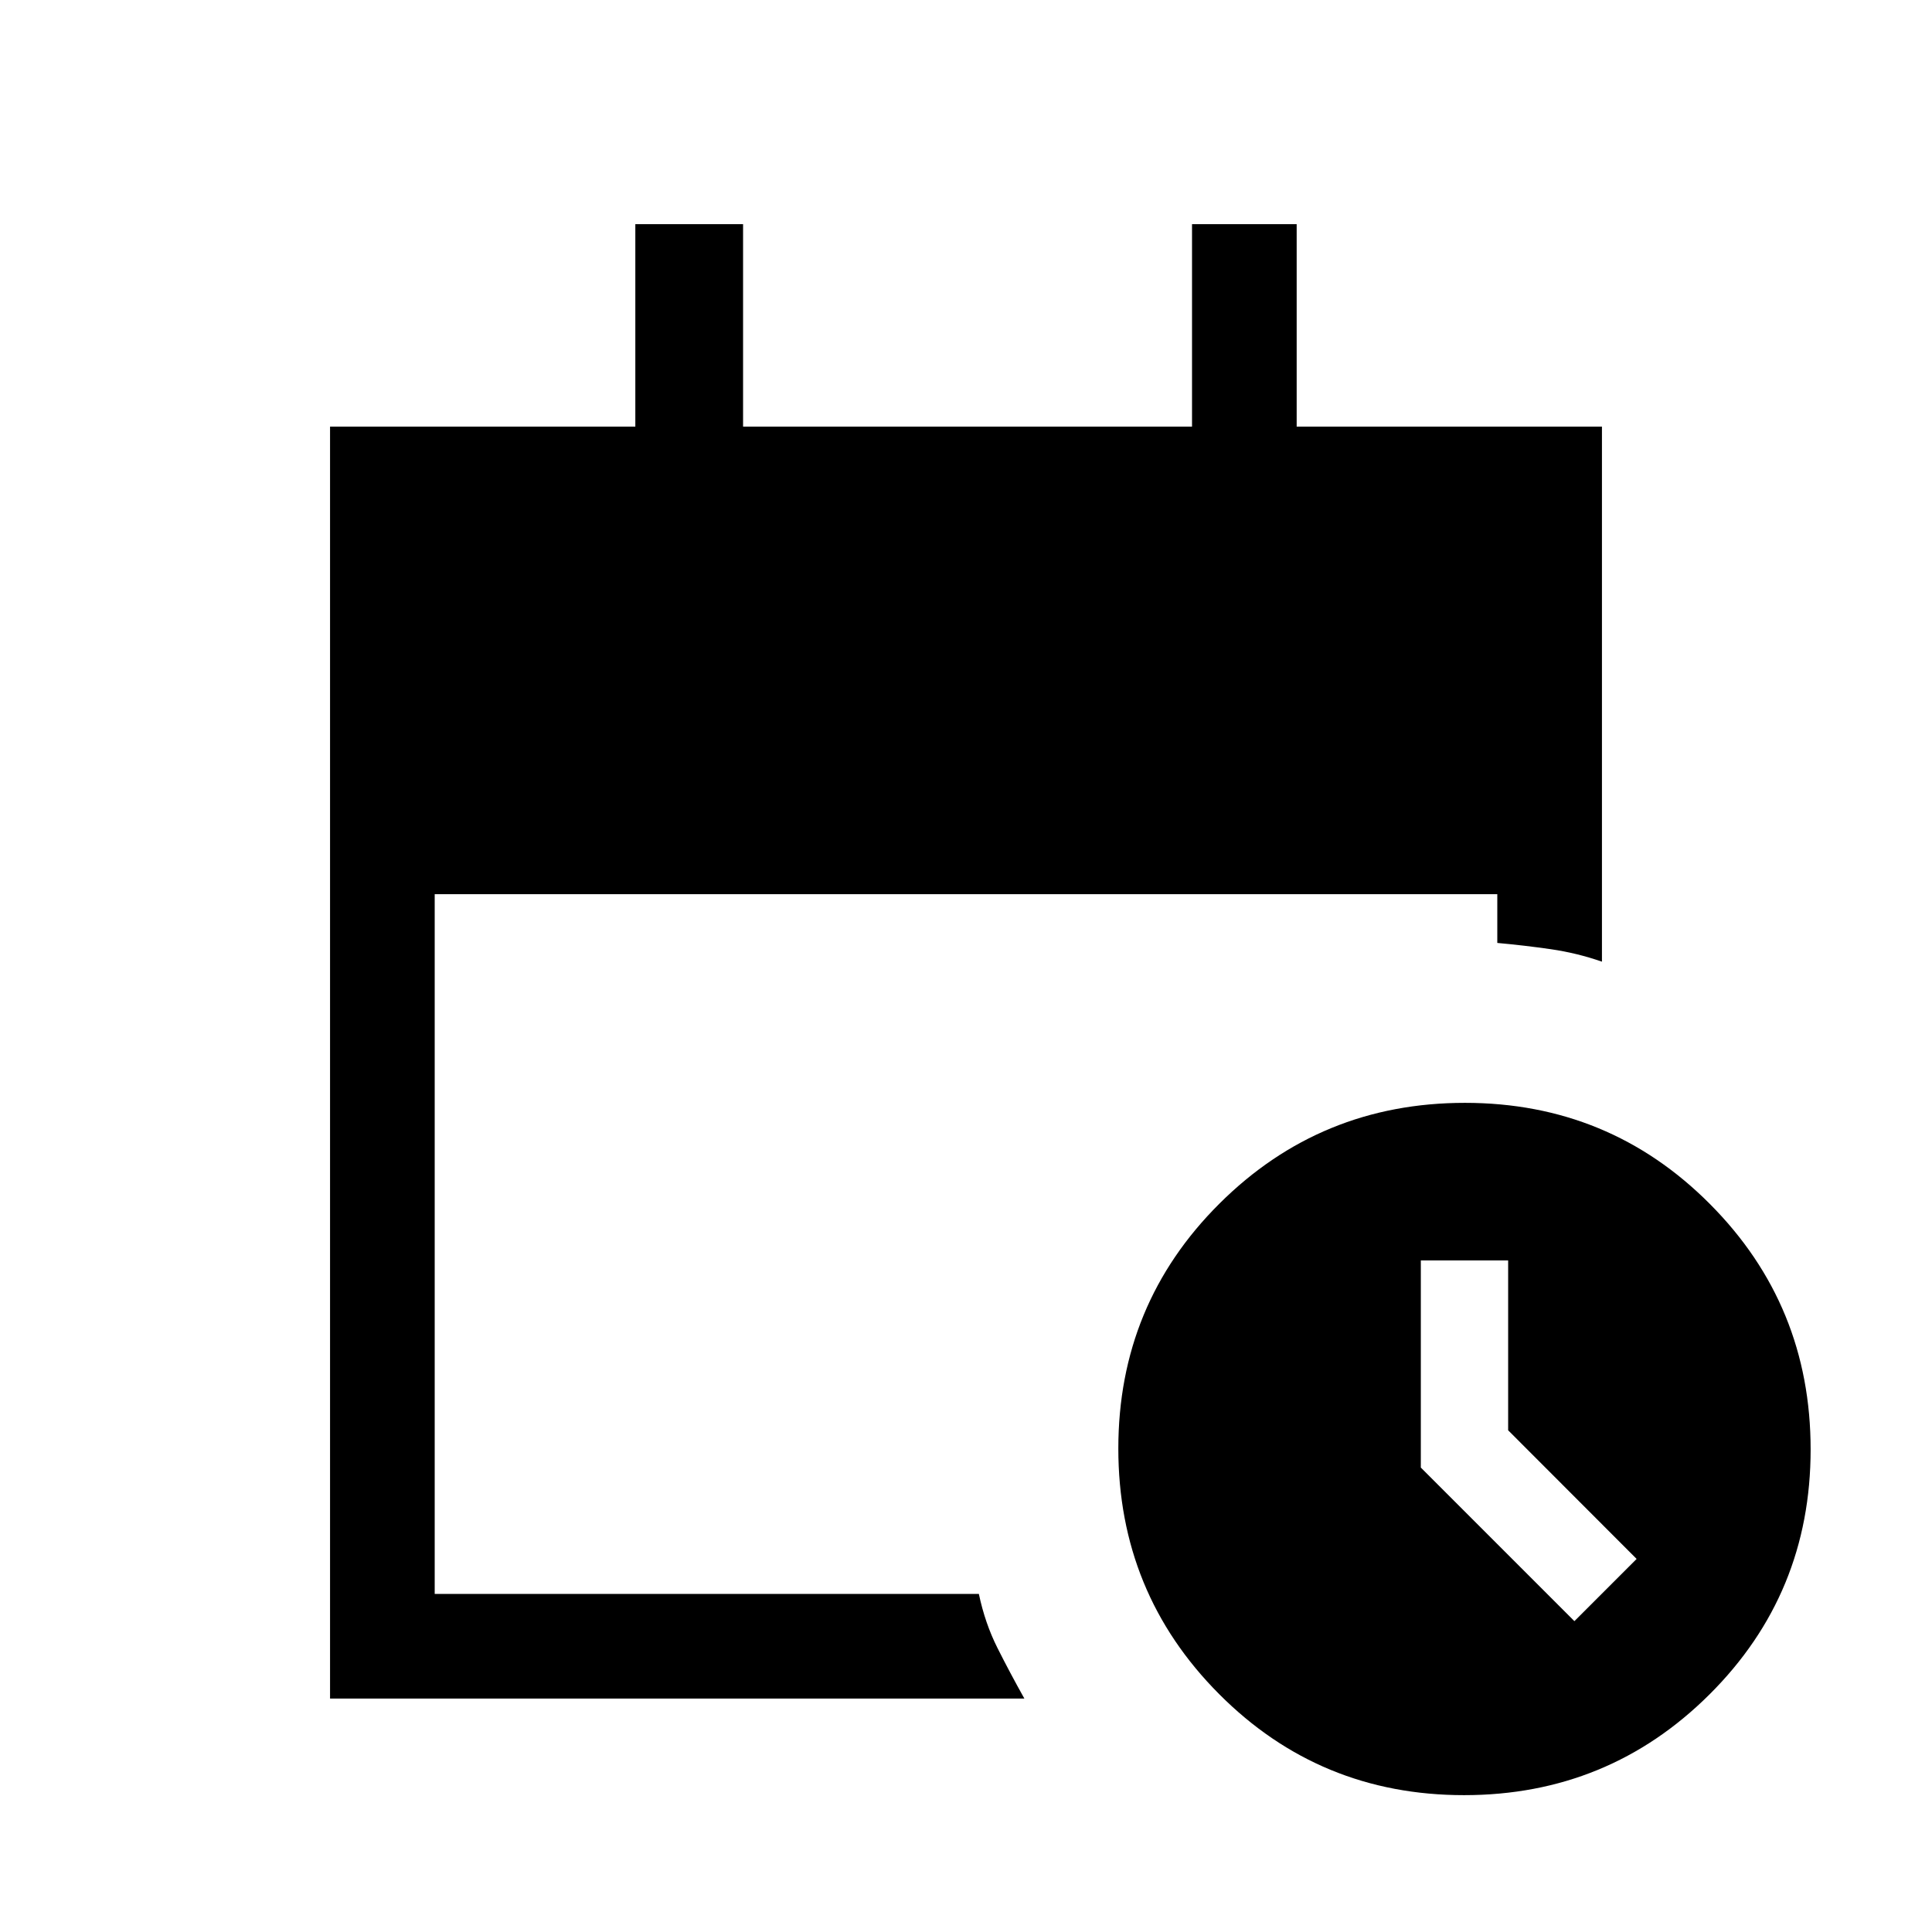 <svg xmlns="http://www.w3.org/2000/svg" height="20" viewBox="0 -960 960 960" width="20"><path d="M164-116v-632h151.69v-100.61h53.54V-748h223.08v-100.61h52V-748H796v265.85q-12.39-4.31-25.42-6.2-13.03-1.88-26.58-3.11v-24.23H216V-168h270.39q3.07 14.61 9.27 26.92Q501.85-128.77 509-116H164Zm563.47 48q-71.7 0-121.74-50.27-50.04-50.26-50.04-121.96 0-71.69 50.27-121.73Q656.22-412 727.92-412q71.7 0 121.73 50.27 50.04 50.26 50.04 121.96 0 71.69-50.26 121.73Q799.16-68 727.47-68Zm54.84-86.46 30.92-30.92-63.84-63.92v-84.39H706v102.92l76.31 76.31Z"/></svg>